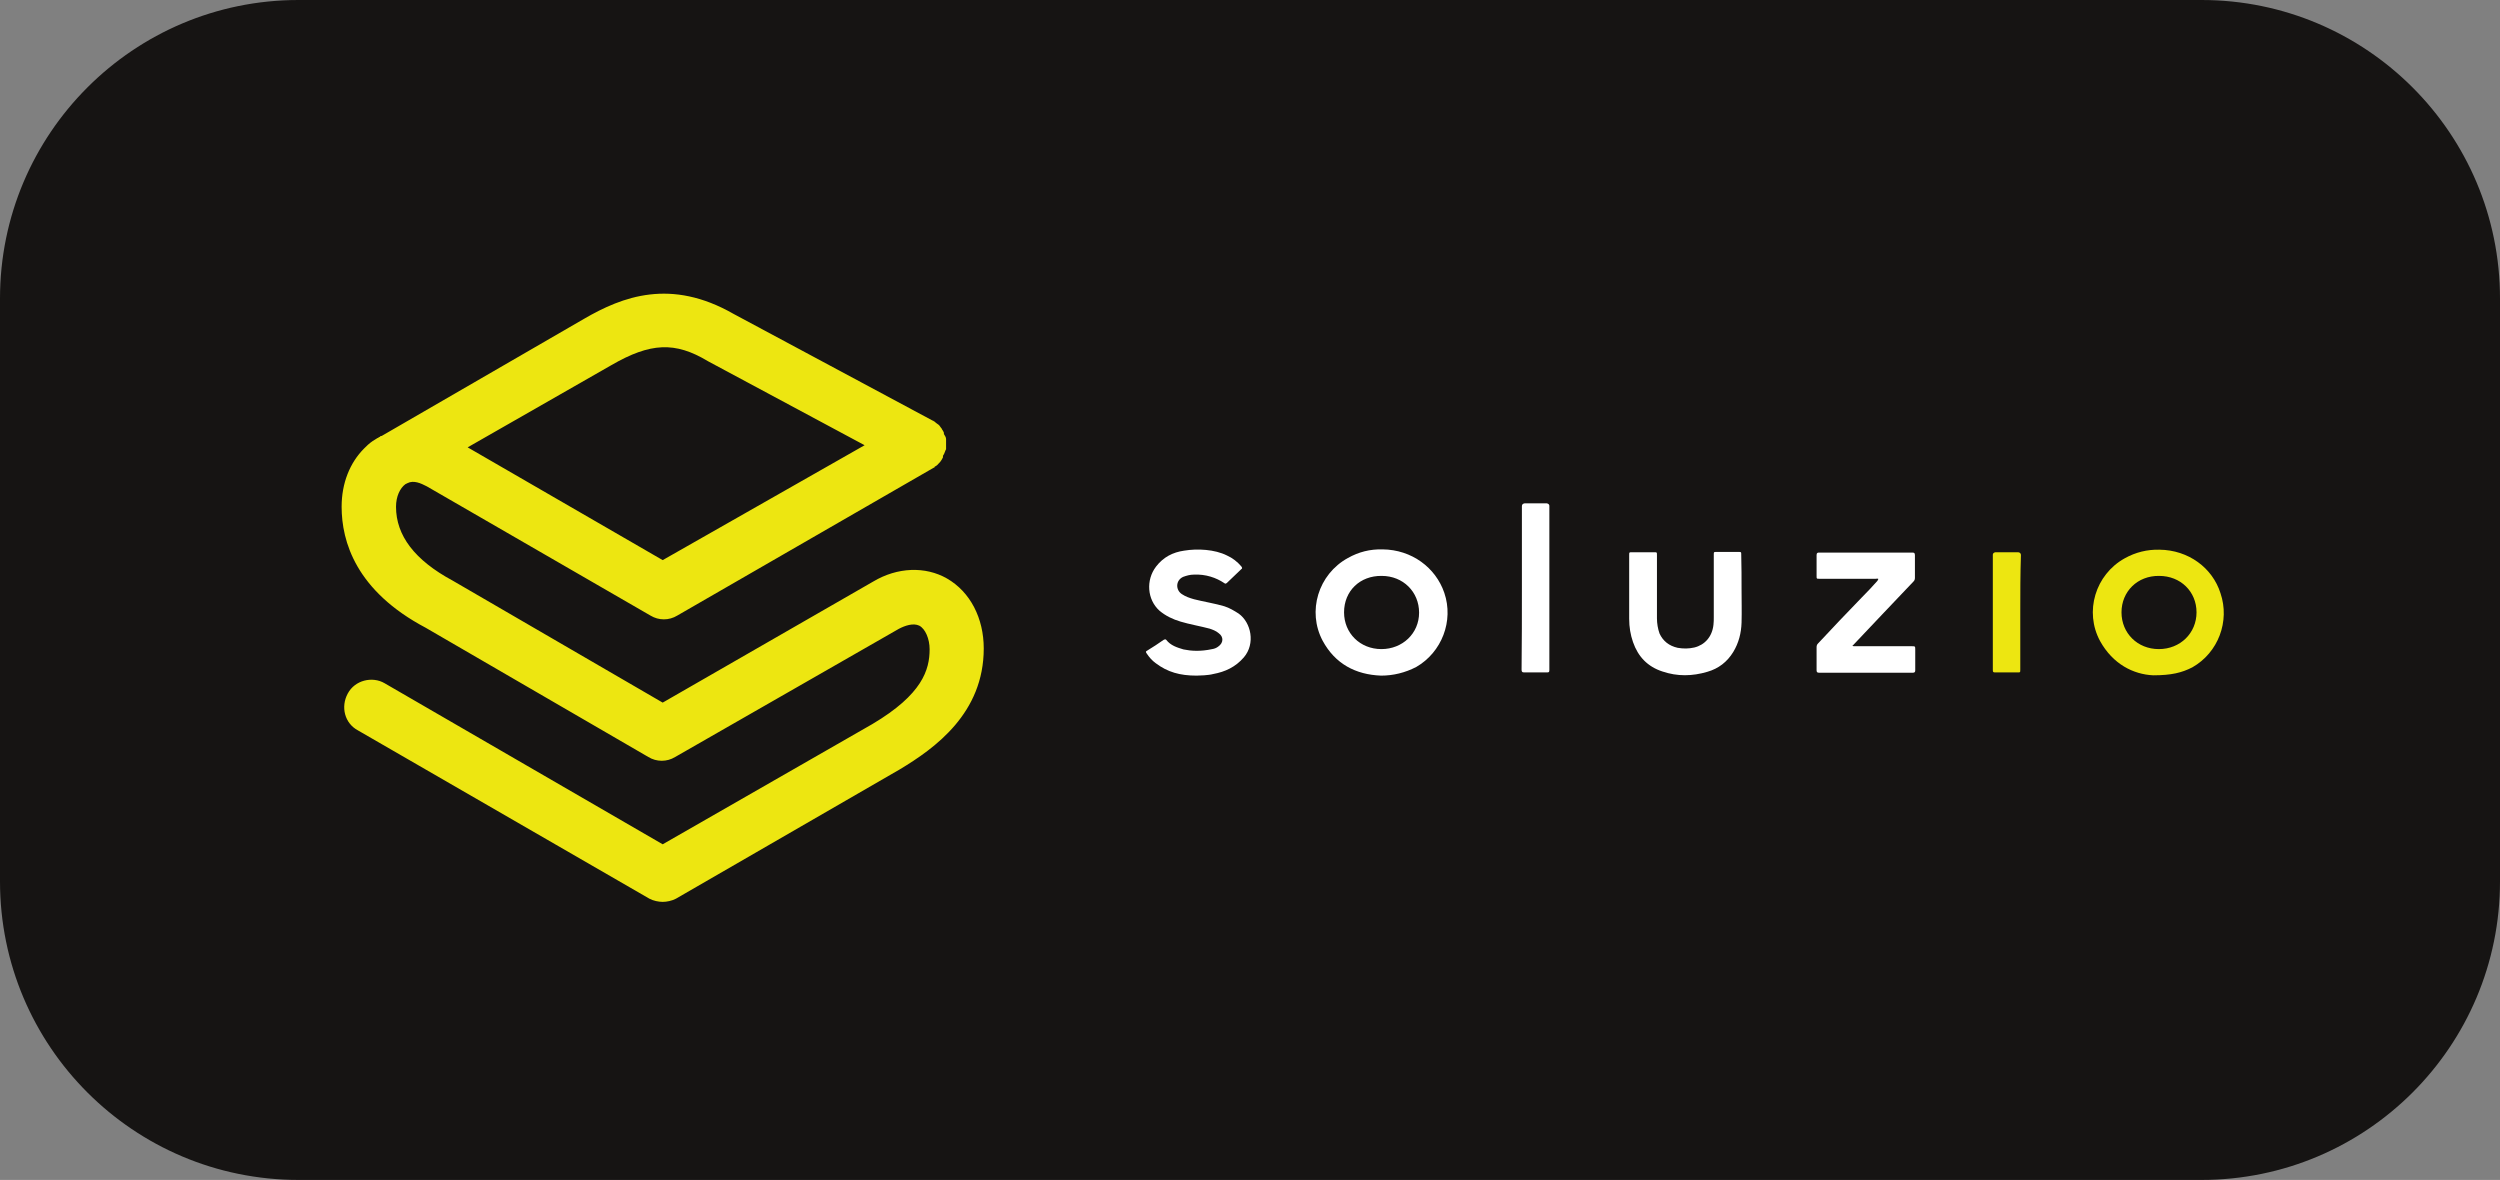 <?xml version="1.0" encoding="UTF-8"?>
<svg width="753.75pt" version="1.1" xmlns="http://www.w3.org/2000/svg" height="355.75pt" viewBox="0 0 753.75 355.75" xmlns:xlink="http://www.w3.org/1999/xlink">
 <rect x="0" y="0" width="753.75" height="355.75" fill="#808080" stroke="none"/>
 <defs>
  <clipPath id="Clip0">
   <path d="M0 0 L753.75 0 L753.75 355.75 L0 355.75 L0 0 Z" transform="translate(0, 0)"/>
  </clipPath>
  <clipPath id="Clip1">
   <path d="M0 0 L327 0 L327 52.23 L0 52.23 L0 0 Z" transform="translate(345.36, 151.76)"/>
  </clipPath>
 </defs>
 <g id="Background">
  <g id="Group6" clip-path="url(#Clip0)">
   <path style="fill:#161413; fill-rule:evenodd;stroke:none;" d="M90 0 L663.75 0 C713.456 0 753.75 40.294 753.75 90 L753.75 265.75 C753.75 315.456 713.456 355.75 663.75 355.75 L90 355.75 C40.294 355.75 0 315.456 0 265.75 L0 90 C0 40.294 40.294 0 90 0 Z" transform="translate(0, 0)"/>
   <g id="Group1" clip-path="url(#Clip1)">
    <path style="fill:#ffffff; fill-rule:evenodd;stroke:none;" d="M22.333 38.161 C14.632 37.872 8.471 34.595 4.717 27.657 C0 18.791 3.369 7.613 12.322 2.698 C15.594 0.867 18.963 0 22.814 0.096 C31.574 0.193 38.793 5.589 41.392 13.202 C44.28 21.682 40.622 31.126 32.921 35.559 C29.552 37.293 25.991 38.161 22.333 38.161 Z M11.166 19.08 C11.166 25.344 15.979 30.162 22.429 30.162 C28.782 30.162 33.788 25.44 33.788 19.177 C33.788 12.913 28.975 8.095 22.525 8.095 C15.979 7.998 11.166 12.624 11.166 19.08 Z" transform="translate(394.068, 165.54)"/>
    <path style="fill:#ede611; fill-rule:evenodd;stroke:none;" d="M20.793 37.968 C14.824 37.679 8.664 34.595 4.813 27.657 C0 18.791 3.369 7.613 12.225 2.698 C15.498 0.867 19.06 0 22.718 0.096 C31.477 0.193 38.697 5.589 41.104 13.202 C43.992 21.682 40.43 31.126 32.633 35.559 C29.456 37.197 26.279 37.968 20.793 37.968 Z M11.263 18.984 C11.263 25.248 16.076 30.066 22.525 30.066 C28.975 30.066 33.884 25.248 33.884 18.984 C33.884 12.72 29.071 7.998 22.621 7.998 C16.076 7.902 11.263 12.72 11.263 18.984 Z" transform="translate(628.369, 165.637)"/>
    <path style="fill:#ffffff; fill-rule:evenodd;stroke:none;" d="M18.578 7.902 C18.29 7.806 18.097 7.902 17.808 7.902 C12.225 7.902 6.45 7.902 0.866 7.902 C0 7.902 0 7.902 0 7.035 C0 4.915 0 2.891 0 0.771 C0 0.096 0.289 0 0.77 0 C10.204 0 19.541 0 28.878 0 C29.36 0 29.648 0.096 29.648 0.771 C29.648 2.987 29.648 5.3 29.648 7.613 C29.648 7.998 29.552 8.384 29.264 8.673 C26.087 11.949 23.006 15.322 19.83 18.599 C16.942 21.586 14.054 24.766 11.166 27.753 C11.07 27.85 10.877 28.042 10.781 28.139 C11.07 28.235 11.263 28.235 11.551 28.235 C17.327 28.235 22.91 28.235 28.686 28.235 C29.745 28.235 29.745 28.235 29.745 29.295 C29.745 31.415 29.745 33.439 29.745 35.462 C29.745 35.944 29.648 36.233 28.975 36.233 C19.541 36.233 10.204 36.233 0.77 36.233 C0.096 36.233 5.68434e-14 35.944 5.68434e-14 35.462 C5.68434e-14 33.15 5.68434e-14 30.741 5.68434e-14 28.524 C5.68434e-14 28.139 0.096 27.753 0.385 27.464 C4.813 22.742 9.241 18.02 13.669 13.491 C15.209 11.949 16.846 10.215 18.386 8.48 C18.386 8.191 18.675 8.191 18.578 7.902 Z" transform="translate(547.701, 166.6)"/>
    <path style="fill:#ffffff; fill-rule:evenodd;stroke:none;" d="M33.884 11.275 C33.884 14.648 33.98 17.924 33.884 21.297 C33.788 24.477 33.018 27.464 31.381 30.162 C29.552 33.15 26.953 35.173 23.584 36.137 C19.06 37.486 14.536 37.583 10.011 36.041 C5.583 34.595 2.695 31.608 1.155 27.175 C0.385 24.959 0 22.646 0 20.14 C0 13.78 0 7.324 0 0.964 C0 0.096 0 0.096 0.866 0.096 C3.08 0.096 5.294 0.096 7.508 0.096 C8.375 0.096 8.375 0.096 8.375 0.964 C8.375 7.324 8.375 13.78 8.375 20.044 C8.375 21.586 8.664 23.224 9.145 24.573 C10.204 26.886 12.033 28.331 14.632 28.91 C16.364 29.199 17.905 29.199 19.637 28.813 C22.814 28.042 25.028 25.537 25.413 21.971 C25.509 21.2 25.509 20.429 25.509 19.659 C25.509 13.395 25.509 7.131 25.509 0.867 C25.509 0 25.509 0 26.376 0 C28.59 0 30.804 0 32.921 0 C33.788 0 33.788 0 33.788 0.867 C33.884 4.433 33.884 7.902 33.884 11.275 L33.884 11.275 Z" transform="translate(491.196, 166.408)"/>
    <path style="fill:#ffffff; fill-rule:evenodd;stroke:none;" d="M15.402 38.353 C10.396 38.353 6.642 37.293 3.08 34.595 C2.021 33.824 1.155 32.861 0.385 31.704 C0.096 31.319 0 31.03 0.481 30.837 C2.214 29.777 3.85 28.717 5.487 27.561 C5.776 27.464 5.968 27.271 6.257 27.561 C7.605 29.295 9.53 29.873 11.455 30.451 C13.765 30.933 16.557 31.126 20.119 30.355 C20.793 30.259 21.466 29.97 21.948 29.584 C23.488 28.524 23.68 26.693 22.044 25.537 C21.274 24.862 20.215 24.477 19.349 24.188 C16.846 23.513 13.092 22.839 10.589 22.068 C8.278 21.393 6.064 20.333 4.236 18.791 C0.481 15.418 0.096 9.54 3.177 5.493 C5.391 2.602 8.278 1.156 11.648 0.675 C15.691 0 20.889 0.289 24.547 2.12 C26.279 2.891 27.723 4.047 28.878 5.396 C29.167 5.782 29.264 6.071 28.878 6.264 C27.434 7.709 25.991 8.962 24.547 10.408 C24.162 10.697 24.065 10.697 23.68 10.408 C21.37 8.866 18.193 7.709 14.536 7.902 C13.477 7.902 12.418 8.191 11.359 8.577 C9.049 9.637 9.049 12.527 10.974 13.78 C12.129 14.551 13.284 14.937 14.632 15.322 C17.231 15.997 21.274 16.671 23.777 17.442 C25.317 17.924 26.761 18.791 28.108 19.659 C31.863 22.357 33.21 28.717 29.648 32.861 C27.146 35.752 24.065 37.197 20.407 37.872 C19.06 38.257 16.172 38.353 15.402 38.353 Z" transform="translate(345.36, 165.348)"/>
    <path style="fill:#ffffff; fill-rule:evenodd;stroke:none;" d="M0.096 25.44 C0.096 17.346 0.096 9.058 0.096 0.867 C0.096 0 0.963 0 0.963 0 L7.605 0 C7.605 0 8.375 0.096 8.375 0.771 C8.375 17.249 8.375 33.728 8.375 50.206 C8.375 50.881 8.278 50.977 7.605 50.977 C5.391 50.977 3.08 50.977 0.77 50.977 C0.096 50.977 0 50.688 0 50.11 C0.096 41.919 0.096 33.632 0.096 25.44 Z" transform="translate(458.756, 151.76)"/>
    <path style="fill:#ede611; fill-rule:evenodd;stroke:none;" d="M8.278 18.117 C8.278 23.899 8.278 29.584 8.278 35.366 C8.278 36.233 8.278 36.233 7.412 36.233 C5.198 36.233 2.984 36.233 0.77 36.233 C0.096 36.233 0 36.137 0 35.462 C0 23.995 0 12.335 0 0.771 C0 0.096 0.77 0 0.77 0 L7.605 0 C7.605 0 8.471 0 8.471 0.867 C8.278 6.649 8.278 12.335 8.278 18.117 Z" transform="translate(600.838, 166.504)"/>
   </g>
   <path style="fill:#ede611; fill-rule:evenodd;stroke:none;" d="M182.8 90.56 C176.32 86.88 167.92 87.12 160.56 91.52 L97.12 128 L33.76 91.2 C22.32 85.04 16.72 77.6 16.72 68.96 C16.72 65.84 17.92 63.36 19.52 62.16 L20.16 61.84 C22 60.88 24.16 61.84 26 62.8 L93.44 101.76 C95.92 103.28 99.04 103.28 101.52 101.76 L178.8 57.2 C179.12 57.2 179.12 56.88 179.12 56.88 C179.76 56.56 180.08 56.24 180.32 55.92 C180.64 55.6 180.96 55.28 181.28 54.72 C181.28 54.4 181.6 54.4 181.6 54.08 C181.6 53.76 181.6 53.44 181.92 53.12 C182.24 52.48 182.24 52.16 182.56 51.6 C182.56 50.96 182.56 50.64 182.56 50.08 C182.56 49.44 182.56 49.12 182.56 48.56 C182.56 48 182.24 47.6 181.92 47.04 C181.92 46.72 181.92 46.4 181.6 46.08 C181.6 45.76 181.28 45.76 181.28 45.44 C180.96 45.12 180.64 44.48 180.32 44.24 C180 44 179.36 43.6 179.12 43.28 C178.8 43.28 178.8 42.96 178.48 42.96 L118.48 10.8 C99.6 0 85.04 5.52 73.36 12.32 L12.4 47.6 C12.08 47.6 12.08 47.6 11.76 47.92 C11.44 47.92 11.44 48.24 11.12 48.24 L9.6 49.2 C8.64 49.84 7.76 50.72 7.12 51.36 C2.8 55.68 0.32 61.84 0.32 68.96 C0.32 79.44 4.64 94.32 25.68 105.44 L92.8 144.4 C95.28 145.92 98.4 145.92 100.88 144.4 L168.32 105.76 C170.16 104.8 172.64 103.92 174.48 104.8 C176.32 105.76 177.6 108.8 177.6 111.92 C177.6 118.08 175.44 125.52 160.32 134.48 L97.12 170.72 L13.28 122.16 C9.6 120 4.32 121.2 2.16 125.28 C0 129.28 1.2 134.24 5.28 136.4 L93.12 187.12 C94.32 187.76 95.92 188.08 97.12 188.08 C98.32 188.08 99.92 187.76 101.12 187.12 L168.56 148.16 C179.36 141.68 193.92 131.12 193.92 111.68 C193.92 102.64 189.92 94.64 182.8 90.56 Z M81.68 26.24 C93.44 19.44 100.88 19.12 110.72 25.04 L158 50.4 L97.12 85.04 L38.32 51.04 L81.68 26.24 Z" transform="translate(102.68, 83.835)"/>
  </g>
 </g>
</svg>
